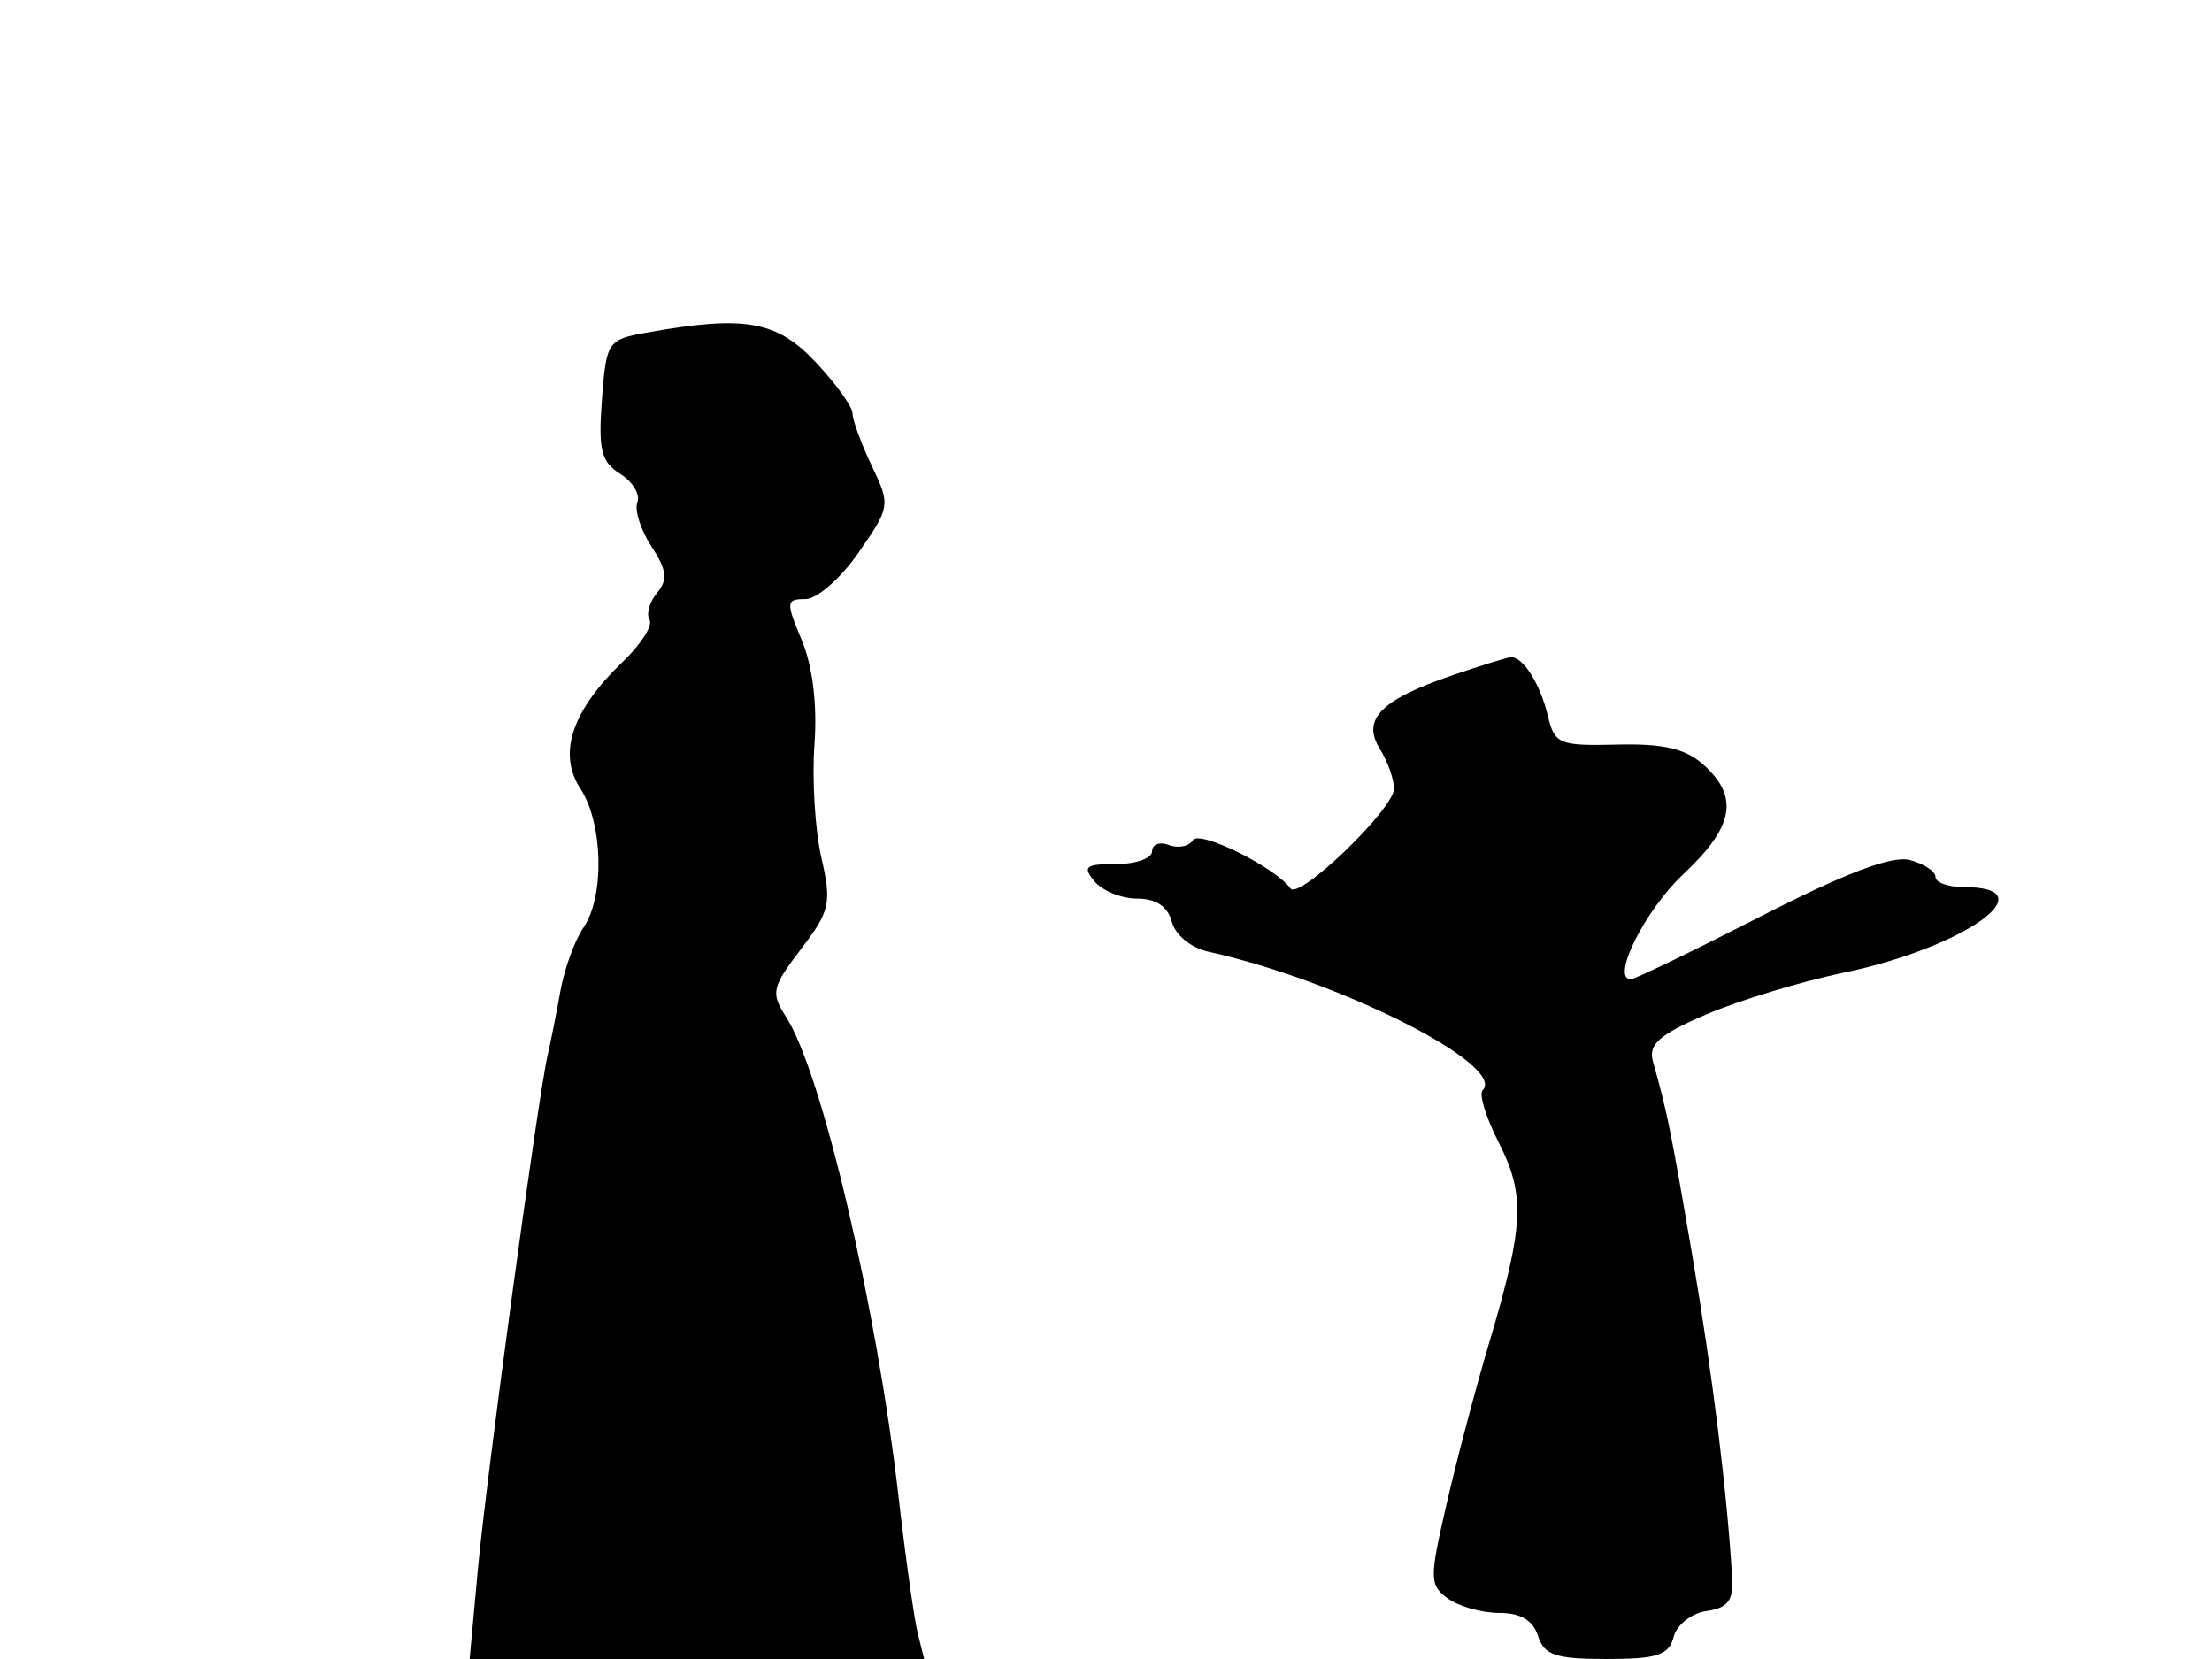 <svg xmlns="http://www.w3.org/2000/svg" width="192" height="144" viewBox="0 0 192 144" version="1.1">
	<path d="M 56.067 28.882 C 52.742 29.480, 52.622 29.664, 52.246 34.697 C 51.922 39.038, 52.183 40.098, 53.829 41.126 C 54.913 41.803, 55.586 42.915, 55.324 43.597 C 55.062 44.280, 55.610 46.002, 56.542 47.424 C 57.884 49.472, 57.986 50.312, 57.032 51.461 C 56.370 52.259, 56.076 53.313, 56.378 53.803 C 56.681 54.293, 55.628 55.941, 54.037 57.464 C 49.628 61.688, 48.388 65.418, 50.381 68.459 C 52.355 71.472, 52.490 77.845, 50.637 80.527 C 49.888 81.612, 48.992 84.075, 48.647 86 C 48.302 87.925, 47.809 90.400, 47.552 91.500 C 46.718 95.064, 42.209 128.274, 41.477 136.250 L 40.765 144 60.491 144 L 80.217 144 79.656 141.750 C 79.347 140.512, 78.604 135.225, 78.004 130 C 76.099 113.414, 71.333 93.075, 68.219 88.247 C 66.888 86.183, 66.998 85.692, 69.525 82.379 C 72.054 79.062, 72.200 78.403, 71.289 74.418 C 70.742 72.029, 70.475 67.619, 70.695 64.618 C 70.947 61.184, 70.540 57.836, 69.598 55.582 C 68.202 52.240, 68.223 52, 69.915 52 C 70.912 52, 72.989 50.181, 74.529 47.958 C 77.283 43.983, 77.302 43.858, 75.665 40.424 C 74.749 38.503, 74 36.459, 74 35.880 C 74 35.301, 72.551 33.291, 70.780 31.414 C 67.390 27.820, 64.614 27.342, 56.067 28.882 M 126 58.639 C 119.833 60.754, 118.174 62.448, 119.770 65.003 C 120.446 66.086, 121 67.638, 121 68.450 C 121 70.206, 112.746 78.162, 112.009 77.117 C 110.728 75.299, 104.107 72.018, 103.547 72.924 C 103.211 73.468, 102.275 73.659, 101.468 73.349 C 100.661 73.040, 100 73.284, 100 73.893 C 100 74.502, 98.595 75, 96.878 75 C 94.215 75, 93.939 75.221, 95 76.500 C 95.685 77.325, 97.357 78, 98.716 78 C 100.351 78, 101.365 78.681, 101.713 80.011 C 102.010 81.147, 103.383 82.274, 104.869 82.601 C 116.236 85.102, 130.843 92.491, 128.685 94.648 C 128.356 94.978, 128.993 97.027, 130.103 99.201 C 132.406 103.717, 132.276 106.430, 129.274 116.500 C 128.126 120.350, 126.460 126.649, 125.572 130.498 C 124.060 137.048, 124.067 137.576, 125.670 138.748 C 126.612 139.436, 128.616 140, 130.124 140 C 131.987 140, 133.069 140.641, 133.500 142 C 134.030 143.670, 135.013 144, 139.451 144 C 143.847 144, 144.853 143.669, 145.268 142.085 C 145.544 141.028, 146.829 140.019, 148.134 139.835 C 149.952 139.578, 150.466 138.921, 150.353 137 C 149.918 129.570, 148.639 119.222, 146.893 109 C 145.027 98.077, 144.719 96.557, 143.475 92.134 C 143.058 90.651, 144.007 89.813, 148.092 88.056 C 150.921 86.839, 156.308 85.203, 160.064 84.420 C 170.538 82.236, 177.861 77, 170.441 77 C 169.098 77, 168 76.602, 168 76.117 C 168 75.631, 166.996 74.971, 165.768 74.650 C 164.229 74.247, 160.219 75.763, 152.849 79.533 C 146.970 82.540, 141.891 85, 141.561 85 C 139.782 85, 142.777 79.003, 146.123 75.866 C 150.491 71.771, 150.974 69.189, 147.891 66.405 C 146.315 64.981, 144.418 64.533, 140.380 64.630 C 135.327 64.752, 134.938 64.591, 134.351 62.130 C 133.689 59.351, 132.177 56.968, 131.128 57.048 C 130.782 57.074, 128.475 57.790, 126 58.639" stroke="none" fill="black" fill-rule="evenodd"/>
</svg>